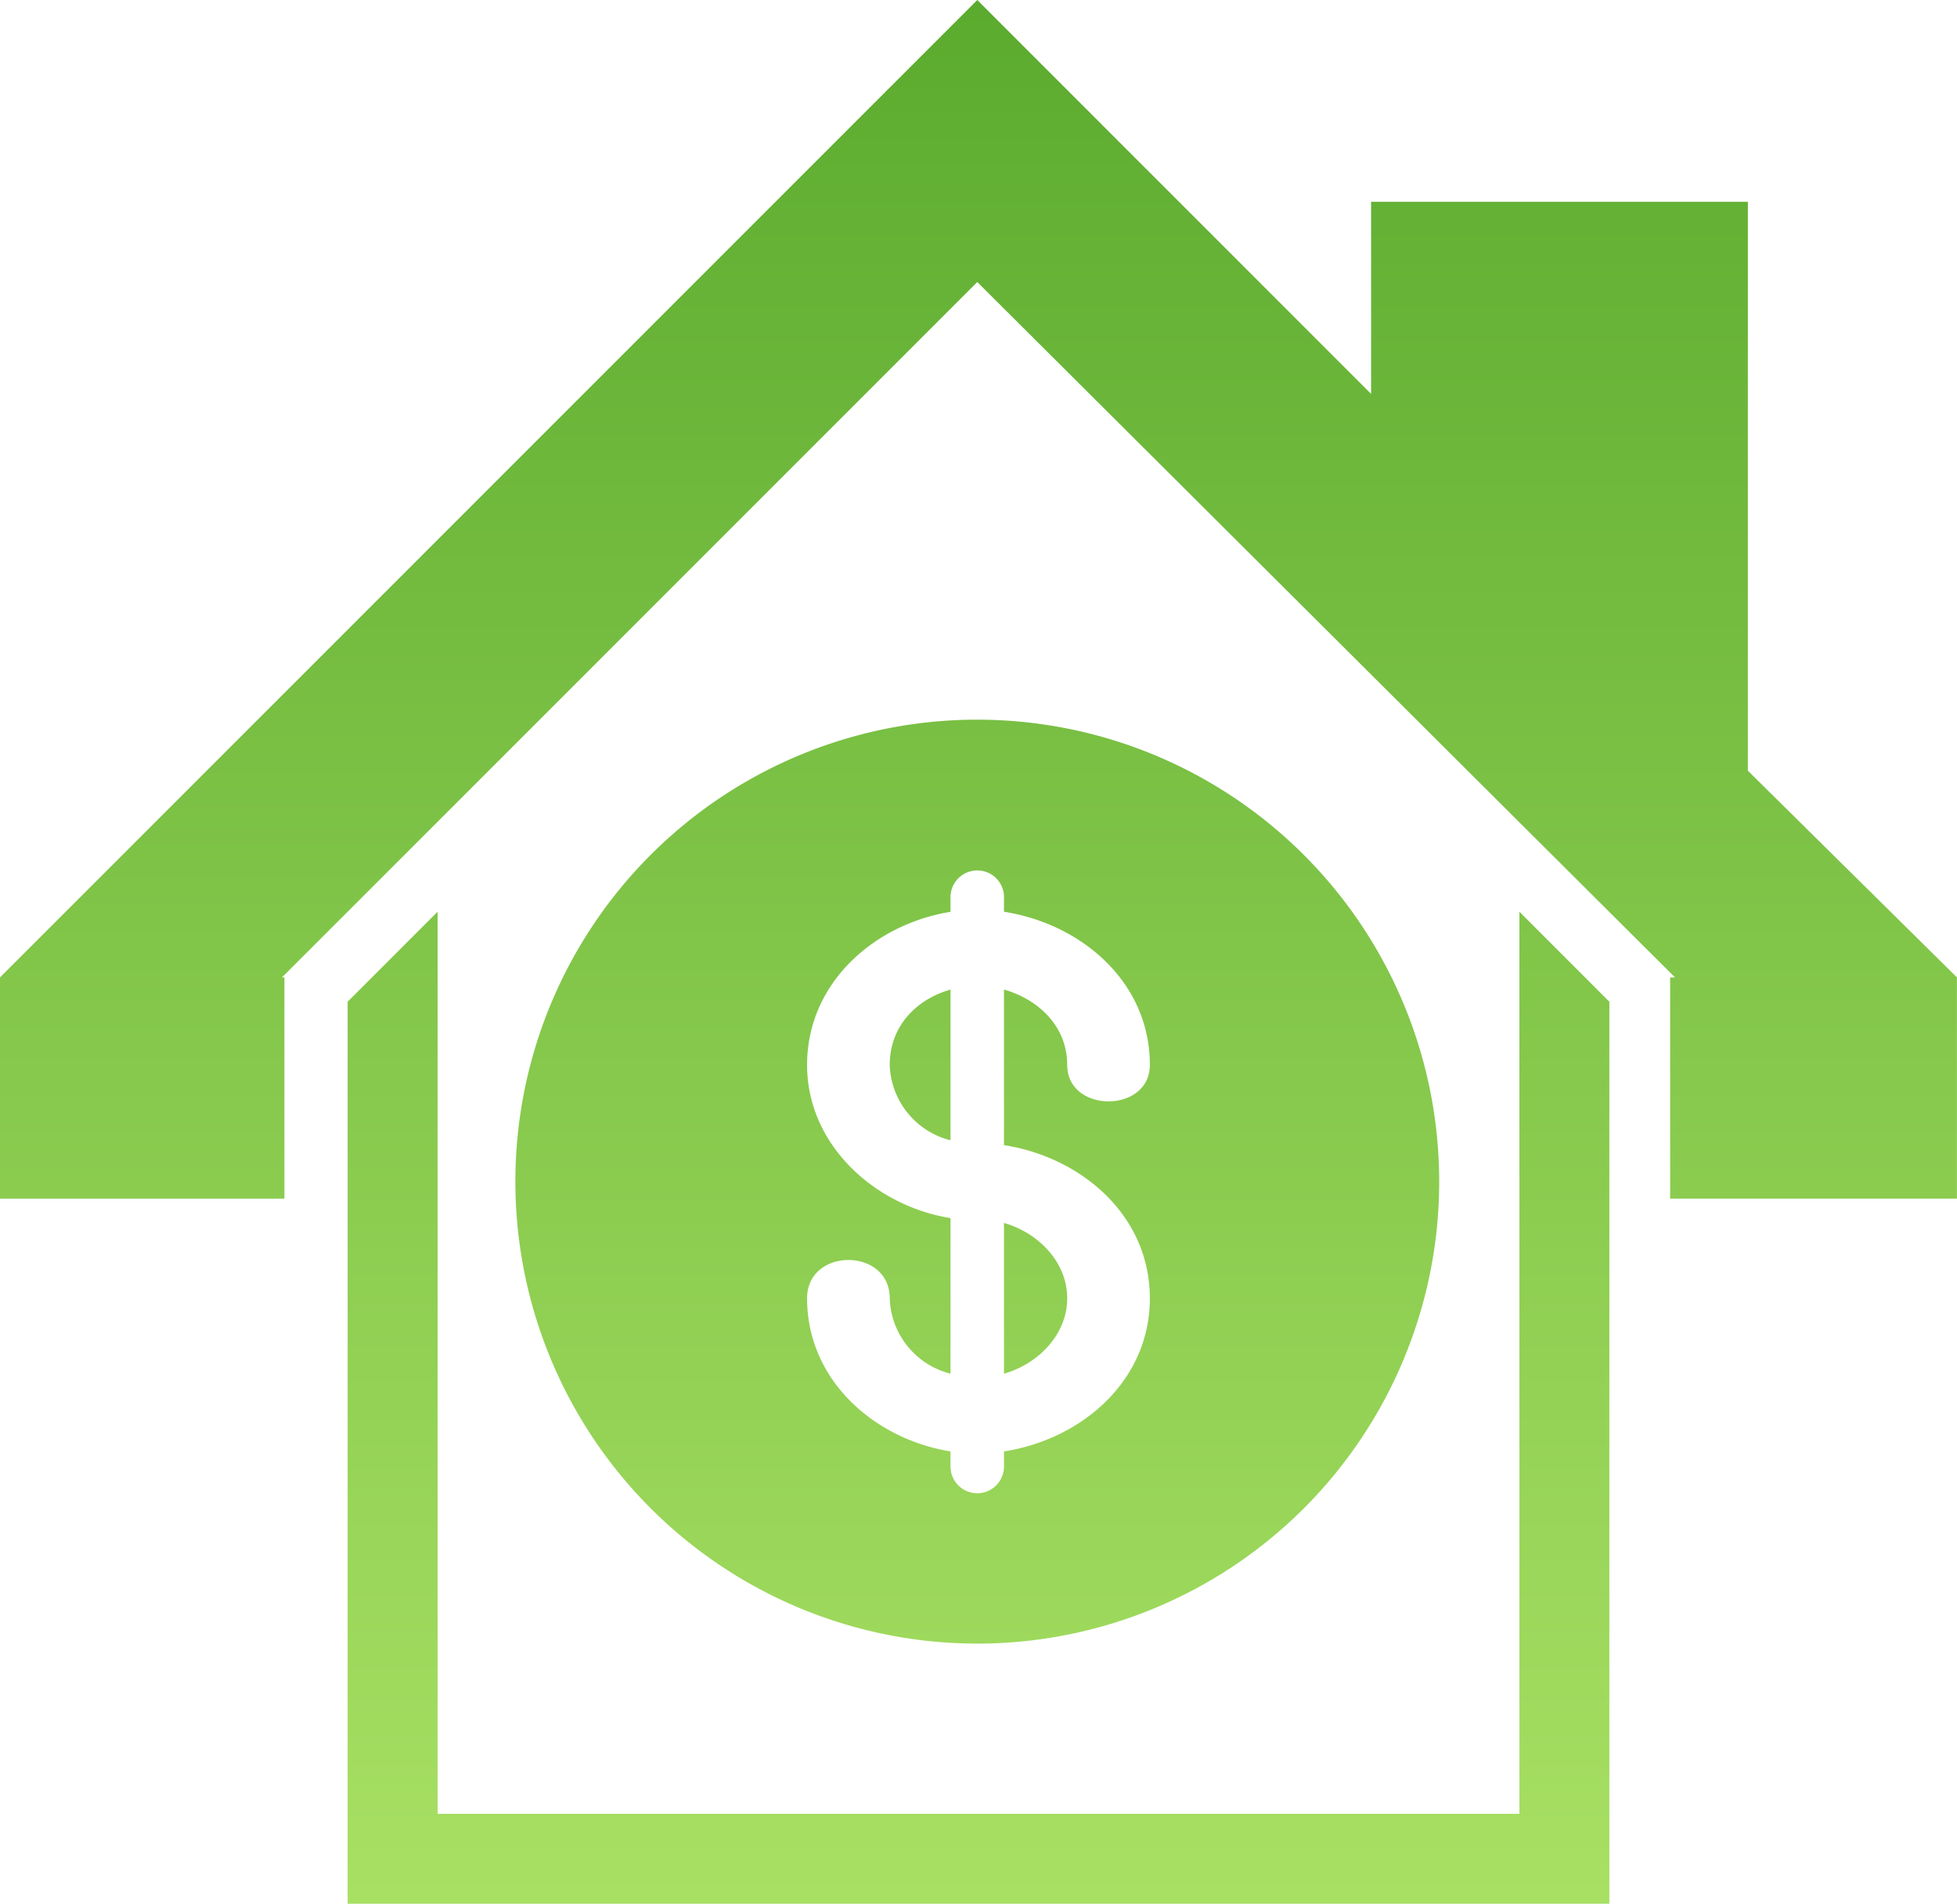 <svg xmlns="http://www.w3.org/2000/svg" xmlns:xlink="http://www.w3.org/1999/xlink" width="210.88" height="205.117" viewBox="0 0 210.88 205.117"><defs><style>.a{fill-rule:evenodd;fill:url(#a);}</style><linearGradient id="a" x1="0.5" x2="0.5" y2="1" gradientUnits="objectBoundingBox"><stop offset="0" stop-color="#5bab2f"/><stop offset="1" stop-color="#a8e063"/></linearGradient></defs><g transform="translate(-515.87 -513.346)"><g transform="translate(515.87 513.346)"><path class="a" d="M126.309,109.541a49.773,49.773,0,1,1-49.773,49.773A49.751,49.751,0,0,1,126.309,109.541Zm68.11,30.388v97.188H58.461V139.929l9.693-9.693v97.188H184.727V130.236Zm-143.032-2.62h.262v23.839H21V137.309l90.115-90.115L126.309,32,141.5,47.194l27.244,27.244v-20.7h40.6v61.3l22.529,22.267v23.839H200.968V137.309h.524L126.309,62.388Zm77.8-8.645v1.572c8.383,1.31,15.718,7.6,15.718,16.5,0,5.239-8.907,5.239-8.907,0,0-4.191-3.144-7.073-6.811-8.121v16.766c8.383,1.31,15.718,7.6,15.718,16.5s-7.335,15.194-15.718,16.5v1.572a2.882,2.882,0,1,1-5.763,0v-1.572c-8.121-1.31-15.456-7.6-15.456-16.5,0-5.5,8.907-5.5,8.907,0a8.653,8.653,0,0,0,6.549,8.121V163.243c-8.121-1.31-15.456-7.859-15.456-16.5,0-8.907,7.335-15.194,15.456-16.5v-1.572A2.882,2.882,0,1,1,129.191,128.664Zm0,35.1v16.242c3.667-1.048,6.811-4.191,6.811-8.121S132.858,164.815,129.191,163.767Zm-5.763-8.907V138.619c-3.667,1.048-6.549,3.929-6.549,8.121A8.653,8.653,0,0,0,123.427,154.86Z" transform="translate(-21 -32)"/></g></g></svg>